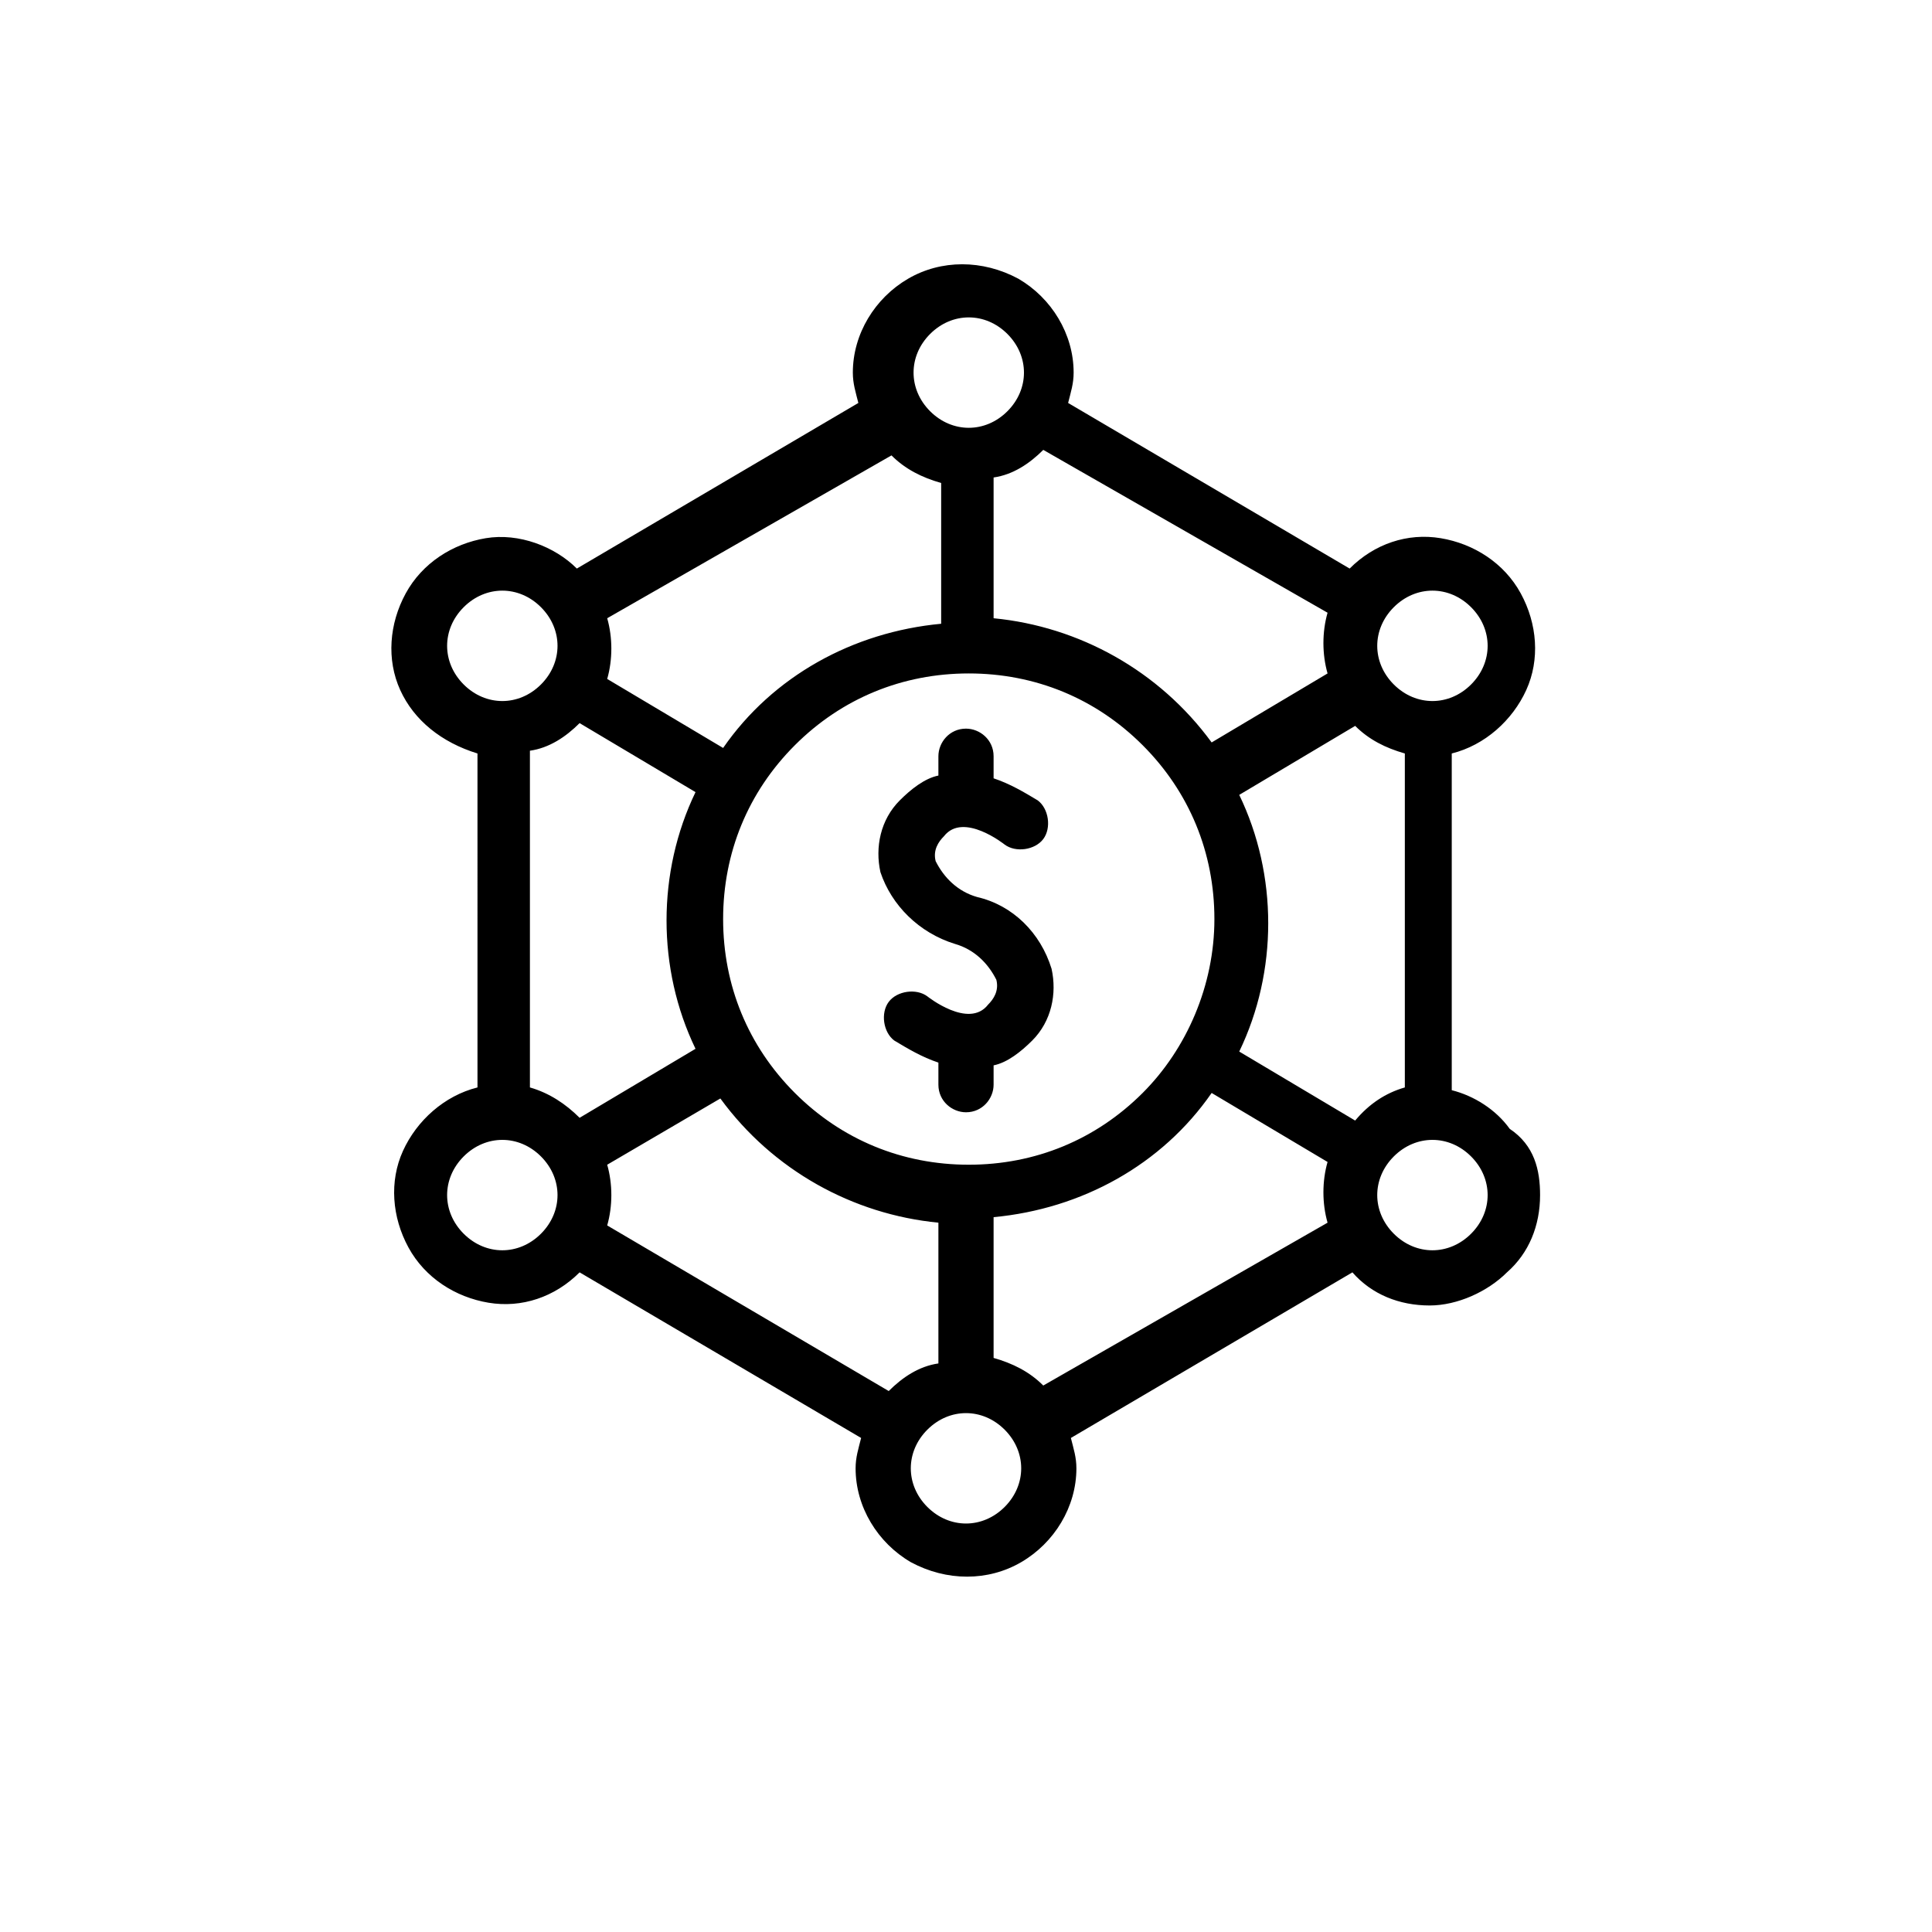 <?xml version="1.0" encoding="utf-8"?>
<!-- Generator: Adobe Illustrator 23.0.3, SVG Export Plug-In . SVG Version: 6.00 Build 0)  -->
<svg version="1.1" id="Layer_1" xmlns="http://www.w3.org/2000/svg" xmlns:xlink="http://www.w3.org/1999/xlink" x="0px" y="0px"
	 viewBox="0 0 70 70" style="enable-background:new 0 0 70 70;" xml:space="preserve">
<g>
	<path d="M38.1,35.1c0.2,0.9,0,1.9-0.7,2.6c-0.4,0.4-0.9,0.8-1.4,0.9v0.7c0,0.5-0.4,1-1,1c-0.5,0-1-0.4-1-1v-0.8
		c-0.6-0.2-1.1-0.5-1.6-0.8c-0.4-0.3-0.5-1-0.2-1.4c0.3-0.4,1-0.5,1.4-0.2c0,0,1.5,1.2,2.2,0.3l0,0c0.2-0.2,0.4-0.5,0.3-0.9
		c-0.3-0.6-0.8-1.1-1.5-1.3c-1.3-0.4-2.3-1.4-2.7-2.6c-0.2-0.9,0-1.9,0.7-2.6c0.4-0.4,0.9-0.8,1.4-0.9v-0.7c0-0.5,0.4-1,1-1
		c0.5,0,1,0.4,1,1v0.8c0.6,0.2,1.1,0.5,1.6,0.8c0.4,0.3,0.5,1,0.2,1.4c-0.3,0.4-1,0.5-1.4,0.2c0,0-1.5-1.2-2.2-0.3
		c-0.2,0.2-0.4,0.5-0.3,0.9c0.3,0.6,0.8,1.1,1.5,1.3C36.7,32.8,37.7,33.8,38.1,35.1L38.1,35.1z M55.8,43.3c0,1.1-0.4,2.1-1.2,2.8
		c-0.7,0.7-1.8,1.2-2.8,1.2c-1.1,0-2.1-0.4-2.8-1.2l-10.2,6c0.1,0.4,0.2,0.7,0.2,1.1c0,1.4-0.8,2.7-2,3.4c-1.2,0.7-2.7,0.7-4,0
		c-1.2-0.7-2-2-2-3.4c0-0.4,0.1-0.7,0.2-1.1l-10.2-6c-0.9,0.9-2.1,1.3-3.3,1.1c-1.2-0.2-2.3-0.9-2.9-2c-0.6-1.1-0.7-2.4-0.2-3.5
		c0.5-1.1,1.5-2,2.7-2.3V27.3C16,26.9,15,26.1,14.5,25c-0.5-1.1-0.4-2.4,0.2-3.5c0.6-1.1,1.7-1.8,2.9-2c1.2-0.2,2.5,0.3,3.3,1.1
		l10.2-6c-0.1-0.4-0.2-0.7-0.2-1.1c0-1.4,0.8-2.7,2-3.4c1.2-0.7,2.7-0.7,4,0c1.2,0.7,2,2,2,3.4c0,0.4-0.1,0.7-0.2,1.1l10.2,6
		c0.9-0.9,2.1-1.3,3.3-1.1c1.2,0.2,2.3,0.9,2.9,2c0.6,1.1,0.7,2.4,0.2,3.5c-0.5,1.1-1.5,2-2.7,2.3v12.2c0.8,0.2,1.6,0.7,2.1,1.4
		C55.6,41.5,55.8,42.4,55.8,43.3L55.8,43.3z M50.9,39.4V27.3c-0.7-0.2-1.3-0.5-1.8-1l-4.2,2.5h0c1.4,2.9,1.4,6.4,0,9.3l4.2,2.5h0
		C49.6,40,50.2,39.6,50.9,39.4L50.9,39.4z M44,33.3c0-2.4-0.9-4.6-2.6-6.3c-1.7-1.7-3.9-2.6-6.3-2.6c-2.4,0-4.6,0.9-6.3,2.6
		c-1.7,1.7-2.6,3.9-2.6,6.3s0.9,4.6,2.6,6.3s3.9,2.6,6.3,2.6c2.4,0,4.6-0.9,6.3-2.6C43,38,44,35.7,44,33.3z M21,40.5l4.2-2.5h0
		c-1.4-2.9-1.4-6.4,0-9.3L21,26.2c-0.5,0.5-1.1,0.9-1.8,1v12.2C19.9,39.6,20.5,40,21,40.5L21,40.5z M49.9,23.4c0,0.5,0.2,1,0.6,1.4
		c0.4,0.4,0.9,0.6,1.4,0.6c0.5,0,1-0.2,1.4-0.6s0.6-0.9,0.6-1.4c0-0.5-0.2-1-0.6-1.4c-0.4-0.4-0.9-0.6-1.4-0.6c-0.5,0-1,0.2-1.4,0.6
		S49.9,22.9,49.9,23.4L49.9,23.4z M37.8,16.3c-0.5,0.5-1.1,0.9-1.8,1v5.1c3.1,0.3,6,1.9,7.9,4.5l4.2-2.5c-0.2-0.7-0.2-1.5,0-2.2
		L37.8,16.3z M33.1,13.5c0,0.5,0.2,1,0.6,1.4c0.4,0.4,0.9,0.6,1.4,0.6s1-0.2,1.4-0.6c0.4-0.4,0.6-0.9,0.6-1.4c0-0.5-0.2-1-0.6-1.4
		c-0.4-0.4-0.9-0.6-1.4-0.6c-0.5,0-1,0.2-1.4,0.6C33.3,12.5,33.1,13,33.1,13.5L33.1,13.5z M22,22.4c0.2,0.7,0.2,1.5,0,2.2l4.2,2.5
		c1.8-2.6,4.7-4.2,7.9-4.5v-5.1c-0.7-0.2-1.3-0.5-1.8-1L22,22.4z M18.2,25.4c0.5,0,1-0.2,1.4-0.6c0.4-0.4,0.6-0.9,0.6-1.4
		c0-0.5-0.2-1-0.6-1.4c-0.4-0.4-0.9-0.6-1.4-0.6c-0.5,0-1,0.2-1.4,0.6c-0.4,0.4-0.6,0.9-0.6,1.4c0,0.5,0.2,1,0.6,1.4
		C17.2,25.2,17.7,25.4,18.2,25.4L18.2,25.4z M20.2,43.3c0-0.5-0.2-1-0.6-1.4c-0.4-0.4-0.9-0.6-1.4-0.6c-0.5,0-1,0.2-1.4,0.6
		c-0.4,0.4-0.6,0.9-0.6,1.4c0,0.5,0.2,1,0.6,1.4c0.4,0.4,0.9,0.6,1.4,0.6c0.5,0,1-0.2,1.4-0.6C20,44.3,20.2,43.8,20.2,43.3
		L20.2,43.3z M32.2,50.4L32.2,50.4c0.5-0.5,1.1-0.9,1.8-1v-5.1c-3.1-0.3-6-1.9-7.9-4.5L22,42.2c0.2,0.7,0.2,1.5,0,2.2L32.2,50.4z
		 M37,53.2c0-0.5-0.2-1-0.6-1.4c-0.4-0.4-0.9-0.6-1.4-0.6s-1,0.2-1.4,0.6c-0.4,0.4-0.6,0.9-0.6,1.4c0,0.5,0.2,1,0.6,1.4
		c0.4,0.4,0.9,0.6,1.4,0.6c0.5,0,1-0.2,1.4-0.6S37,53.7,37,53.2L37,53.2z M48.1,44.3c-0.2-0.7-0.2-1.5,0-2.2l-4.2-2.5
		c-1.8,2.6-4.7,4.2-7.9,4.5v5.1c0.7,0.2,1.3,0.5,1.8,1L48.1,44.3z M53.9,43.3c0-0.5-0.2-1-0.6-1.4c-0.4-0.4-0.9-0.6-1.4-0.6
		c-0.5,0-1,0.2-1.4,0.6c-0.4,0.4-0.6,0.9-0.6,1.4c0,0.5,0.2,1,0.6,1.4c0.4,0.4,0.9,0.6,1.4,0.6c0.5,0,1-0.2,1.4-0.6
		S53.9,43.8,53.9,43.3L53.9,43.3z"/>
</g>
</svg>

